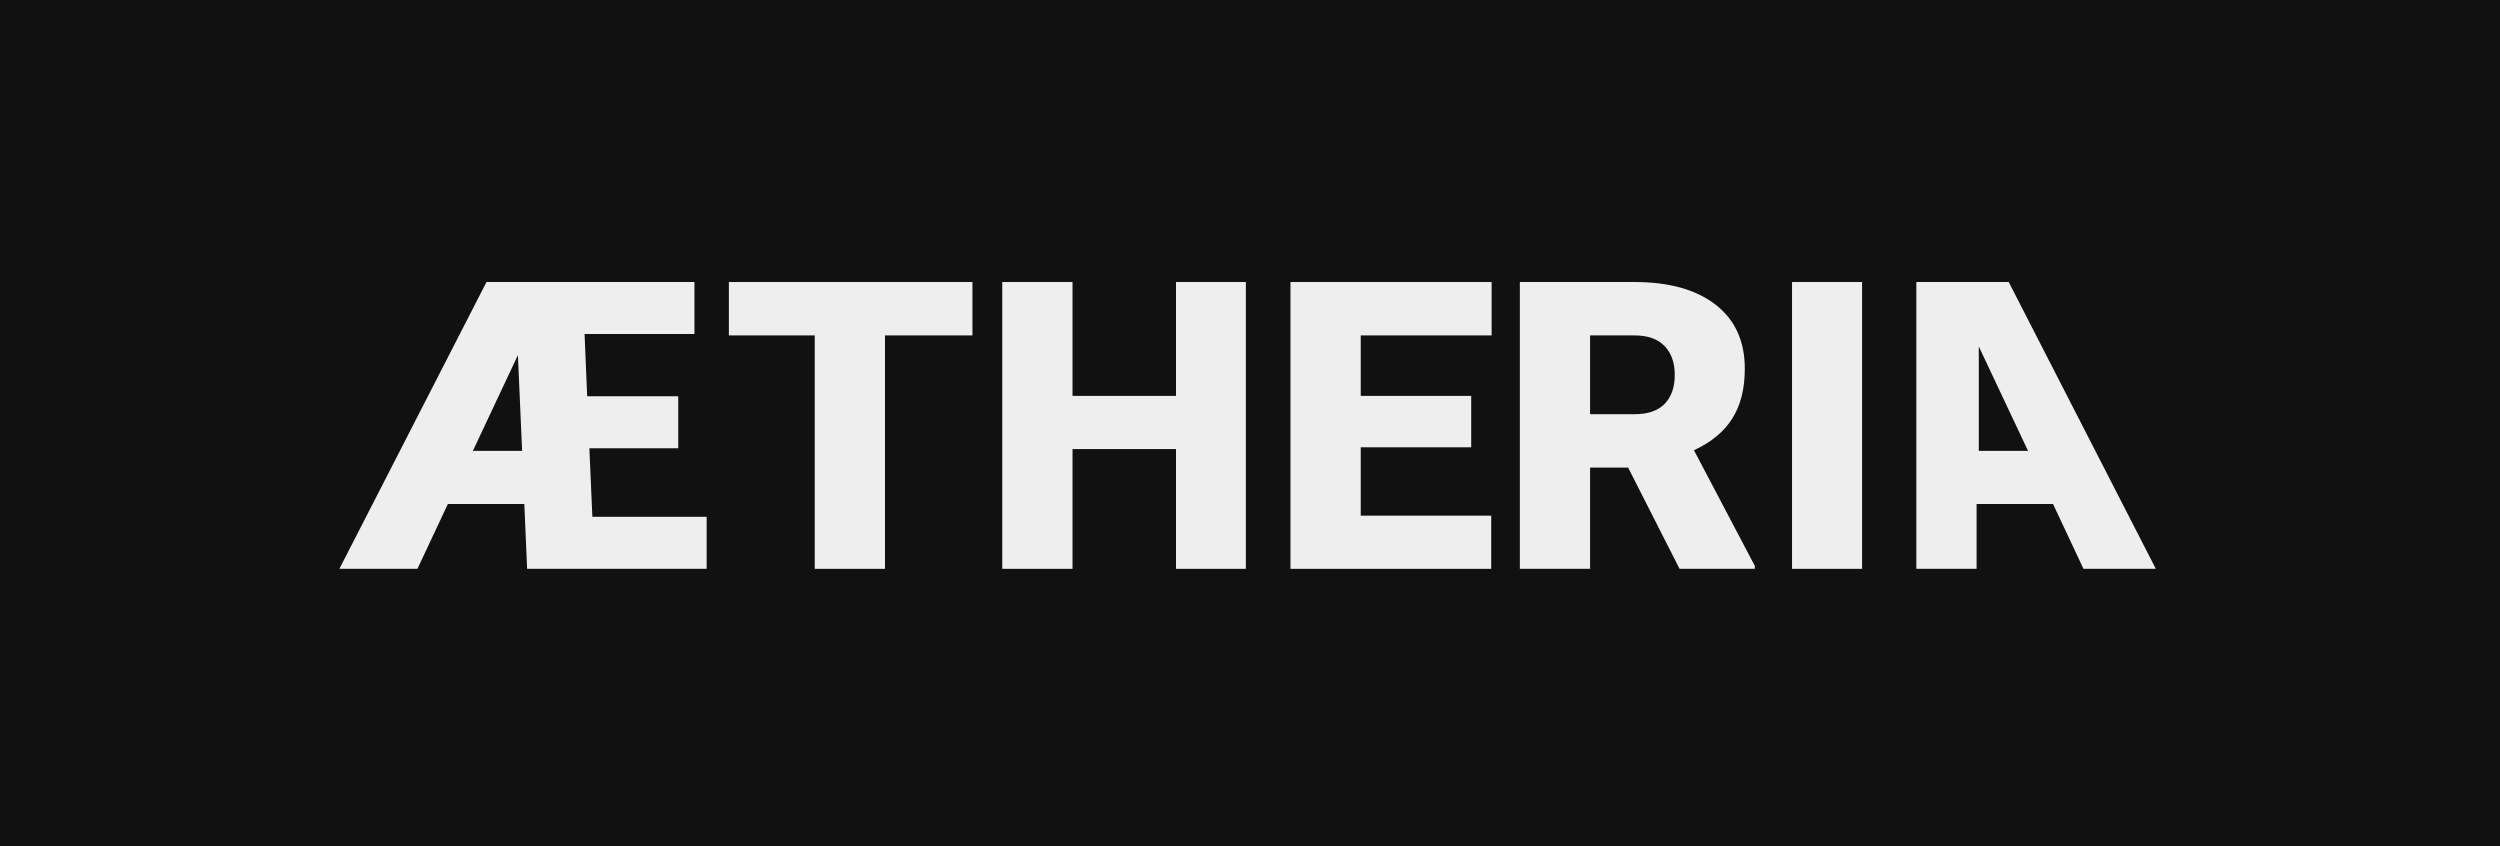<svg width="523" height="177" viewBox="0 0 523 177" version="1.1" xmlns="http://www.w3.org/2000/svg" xmlns:xlink="http://www.w3.org/1999/xlink">
<rect x="0" y="0" width="523" height="177" fill="#808080" stroke="none"/>
<title>logotype</title>
<desc>Created using Figma</desc>
<g id="Canvas" transform="translate(3651 -3060)">
<clipPath id="clip-0" clip-rule="evenodd">
<path d="M -3651 3060L -3128 3060L -3128 3237L -3651 3237L -3651 3060Z" fill="#FFFFFF"/>
</clipPath>
<g id="logotype" clip-path="url(#clip-0)">
<path d="M -3651 3060L -3128 3060L -3128 3237L -3651 3237L -3651 3060Z" fill="#111111"/>
<g id="Group">
<g id="&#195;&#134;THERIA">
<use xlink:href="#path0_fill" transform="translate(-3498.52 3119)" fill="#EEEEEE"/>
<use xlink:href="#path1_fill" transform="translate(-3498.52 3119)" fill="#EEEEEE"/>
<use xlink:href="#path2_fill" transform="translate(-3498.52 3119)" fill="#EEEEEE"/>
<use xlink:href="#path3_fill" transform="translate(-3498.52 3119)" fill="#EEEEEE"/>
<use xlink:href="#path4_fill" transform="translate(-3498.52 3119)" fill="#EEEEEE"/>
</g>
<g id="&#195;&#134;THERIA">
<use xlink:href="#path5_fill" transform="translate(-3580 3119)" fill="#EEEEEE"/>
</g>
<g id="&#195;&#134;THERIA">
<use xlink:href="#path6_fill" transform="matrix(-1 0 0 1 -3200 3119)" fill="#EEEEEE"/>
</g>
</g>
</g>
</g>
<defs>
<path id="path0_fill" d="M 50.956 11.168L 32.659 11.168L 32.659 60L 17.962 60L 17.962 11.168L 0 11.168L 0 0L 50.956 0L 50.956 11.168Z"/>
<path id="path1_fill" d="M 108.151 60L 93.538 60L 93.538 34.945L 71.891 34.945L 71.891 60L 57.195 60L 57.195 0L 71.891 0L 71.891 23.819L 93.538 23.819L 93.538 0L 108.151 0L 108.151 60Z"/>
<path id="path2_fill" d="M 155.297 34.574L 132.184 34.574L 132.184 48.874L 159.484 48.874L 159.484 60L 117.488 60L 117.488 0L 159.567 0L 159.567 11.168L 132.184 11.168L 132.184 23.819L 155.297 23.819L 155.297 34.574Z"/>
<path id="path3_fill" d="M 188.123 38.819L 180.167 38.819L 180.167 60L 165.471 60L 165.471 0L 189.463 0C 196.692 0 202.345 1.58 206.42 4.739C 210.495 7.898 212.533 12.363 212.533 18.132C 212.533 22.308 211.668 25.769 209.937 28.517C 208.234 31.264 205.555 33.489 201.898 35.192L 214.627 59.382L 214.627 60L 198.883 60L 188.123 38.819ZM 180.167 27.651L 189.463 27.651C 192.254 27.651 194.348 26.937 195.743 25.508C 197.167 24.052 197.879 22.033 197.879 19.451C 197.879 16.868 197.167 14.849 195.743 13.393C 194.32 11.909 192.226 11.168 189.463 11.168L 180.167 11.168L 180.167 27.651Z"/>
<path id="path4_fill" d="M 237.069 60L 222.415 60L 222.415 0L 237.069 0L 237.069 60Z"/>
<path id="path5_fill" d="M 76.832 60L 39.274 60L 38.688 46.442L 22.694 46.442L 16.329 60L 0 60L 30.775 0L 74.278 0L 74.278 10.879L 51.291 10.879L 51.835 23.901L 70.886 23.901L 70.886 34.78L 52.296 34.78L 52.924 49.121L 76.832 49.121L 76.832 60ZM 27.927 35.316L 38.227 35.316L 37.348 15.289L 27.927 35.316Z"/>
<path id="path6_fill" fill-rule="evenodd" d="M 50.1 60L 37.497 60L 37.497 46.442L 21.503 46.442L 15.138 60L 0 60L 30.775 0L 50.1 0L 50.1 60ZM 37.036 35.316L 26.736 35.316L 37.036 13.48L 37.036 35.316Z"/>
</defs>
</svg>
